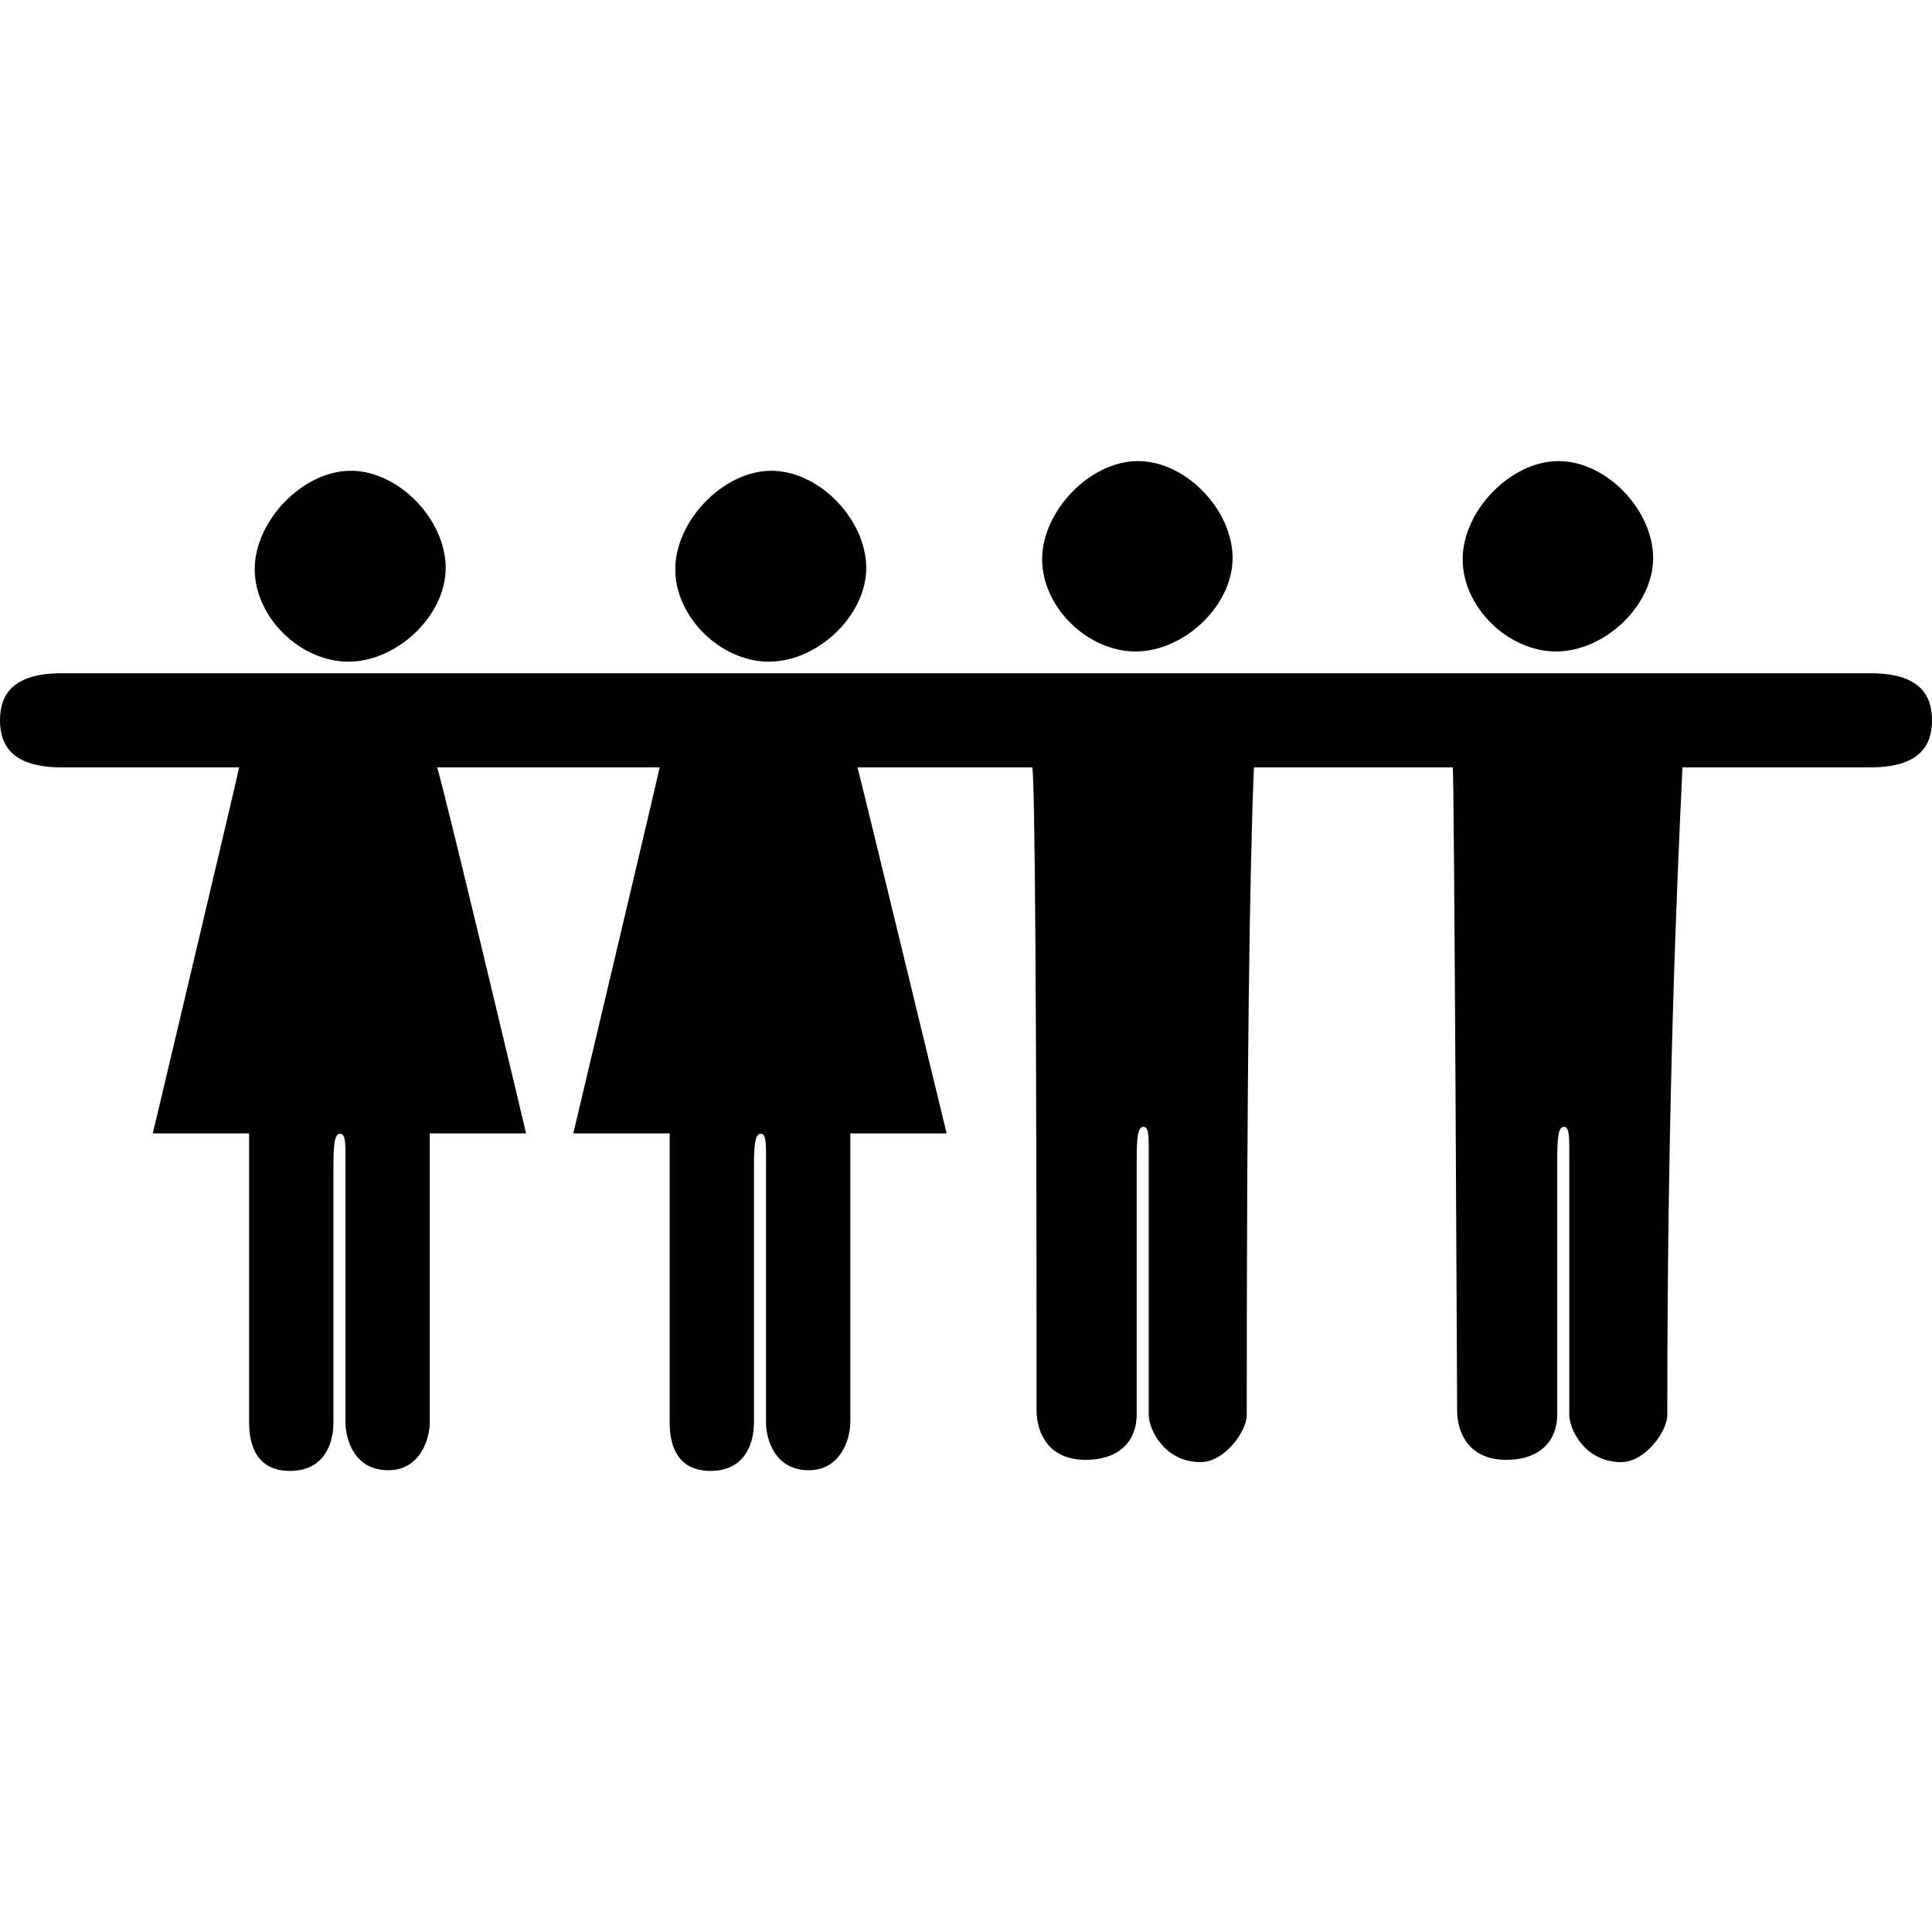 <?xml version="1.0" encoding="utf-8"?>
<!-- Generator: Adobe Illustrator 14.0.0, SVG Export Plug-In . SVG Version: 6.00 Build 43363)  -->
<!DOCTYPE svg PUBLIC "-//W3C//DTD SVG 1.1//EN" "http://www.w3.org/Graphics/SVG/1.1/DTD/svg11.dtd">
<svg version="1.1" id="Capa_1" xmlns="http://www.w3.org/2000/svg" xmlns:xlink="http://www.w3.org/1999/xlink" x="0px" y="0px"
	 width="64px" height="64px" viewBox="0 0 64 64" enable-background="new 0 0 64 64" xml:space="preserve">
<g>
	<path fill-rule="evenodd" clip-rule="evenodd" d="M61.955,25.42h-6.221c-0.185,3.861-0.503,11.027-0.503,21.46
		c0,0.531-0.731,1.555-1.528,1.555c-1.194,0-1.719-1.076-1.719-1.57c0-1.471,0-7.637,0-8.355c0-0.795,0.025-1.182-0.175-1.182
		c-0.197,0-0.224,0.387-0.224,1.182c0,0.68,0,6.922,0,8.355c0,0.795-0.498,1.494-1.693,1.494c-1.199,0-1.623-0.852-1.623-1.648
		c0-0.135-0.095-21.372-0.146-21.291h-6.585c-0.145,3.523-0.238,10.15-0.238,21.46c0,0.531-0.731,1.555-1.528,1.555
		c-1.194,0-1.719-1.076-1.719-1.57c0-1.471,0-7.637,0-8.355c0-0.795,0.025-1.182-0.175-1.182c-0.197,0-0.224,0.387-0.224,1.182
		c0,0.68,0,6.922,0,8.355c0,0.795-0.498,1.494-1.693,1.494c-1.198,0-1.623-0.852-1.623-1.648c0-12.857-0.053-21.181-0.146-21.291
		h-5.786c0.056,0.173,2.953,12.125,2.953,12.125h-3.191c0,0,0,6.383,0,9.574c0,0.531-0.312,1.584-1.372,1.584
		c-1.172,0-1.421-1.088-1.421-1.584c0-1.475,0-7.658,0-8.379c0-0.797,0.026-1.184-0.175-1.184c-0.198,0-0.224,0.387-0.224,1.184
		c0,0.684,0,6.941,0,8.379c0,0.799-0.375,1.607-1.434,1.607c-1.085,0-1.359-0.809-1.359-1.607c0-0.932,0-9.574,0-9.574h-3.192
		c0,0,2.832-11.937,2.861-12.125h-7.377c0.121,0.21,2.953,12.125,2.953,12.125h-3.191c0,0,0,6.383,0,9.574
		c0,0.531-0.312,1.584-1.372,1.584c-1.172,0-1.421-1.088-1.421-1.584c0-1.475,0-7.658,0-8.379c0-0.797,0.026-1.184-0.175-1.184
		c-0.197,0-0.224,0.387-0.224,1.184c0,0.684,0,6.941,0,8.379c0,0.799-0.375,1.607-1.434,1.607c-1.084,0-1.359-0.809-1.359-1.607
		c0-0.932,0-9.574,0-9.574H5.062c0,0,2.832-11.937,2.861-12.125H2.045C0.436,25.42,0,24.722,0,23.861s0.436-1.559,2.045-1.559h59.91
		C63.566,22.302,64,23,64,23.861S63.566,25.42,61.955,25.42z M51.549,21.581c-1.592,0-3.097-1.465-3.097-3.057
		c0-1.591,1.583-3.25,3.174-3.25c1.592,0,3.136,1.621,3.136,3.212C54.762,20.077,53.141,21.581,51.549,21.581z M37.618,21.581
		c-1.591,0-3.096-1.465-3.096-3.057c0-1.591,1.582-3.25,3.173-3.25c1.592,0,3.136,1.621,3.136,3.212
		C40.831,20.077,39.21,21.581,37.618,21.581z M25.473,21.919c-1.596,0-3.104-1.469-3.104-3.065c0-1.595,1.587-3.259,3.182-3.259
		c1.597,0,3.144,1.624,3.144,3.22C28.693,20.411,27.068,21.919,25.473,21.919z M11.542,21.919c-1.596,0-3.104-1.469-3.104-3.065
		c0-1.595,1.587-3.259,3.182-3.259c1.597,0,3.144,1.624,3.144,3.22C14.763,20.411,13.138,21.919,11.542,21.919z"/>
</g>
</svg>

